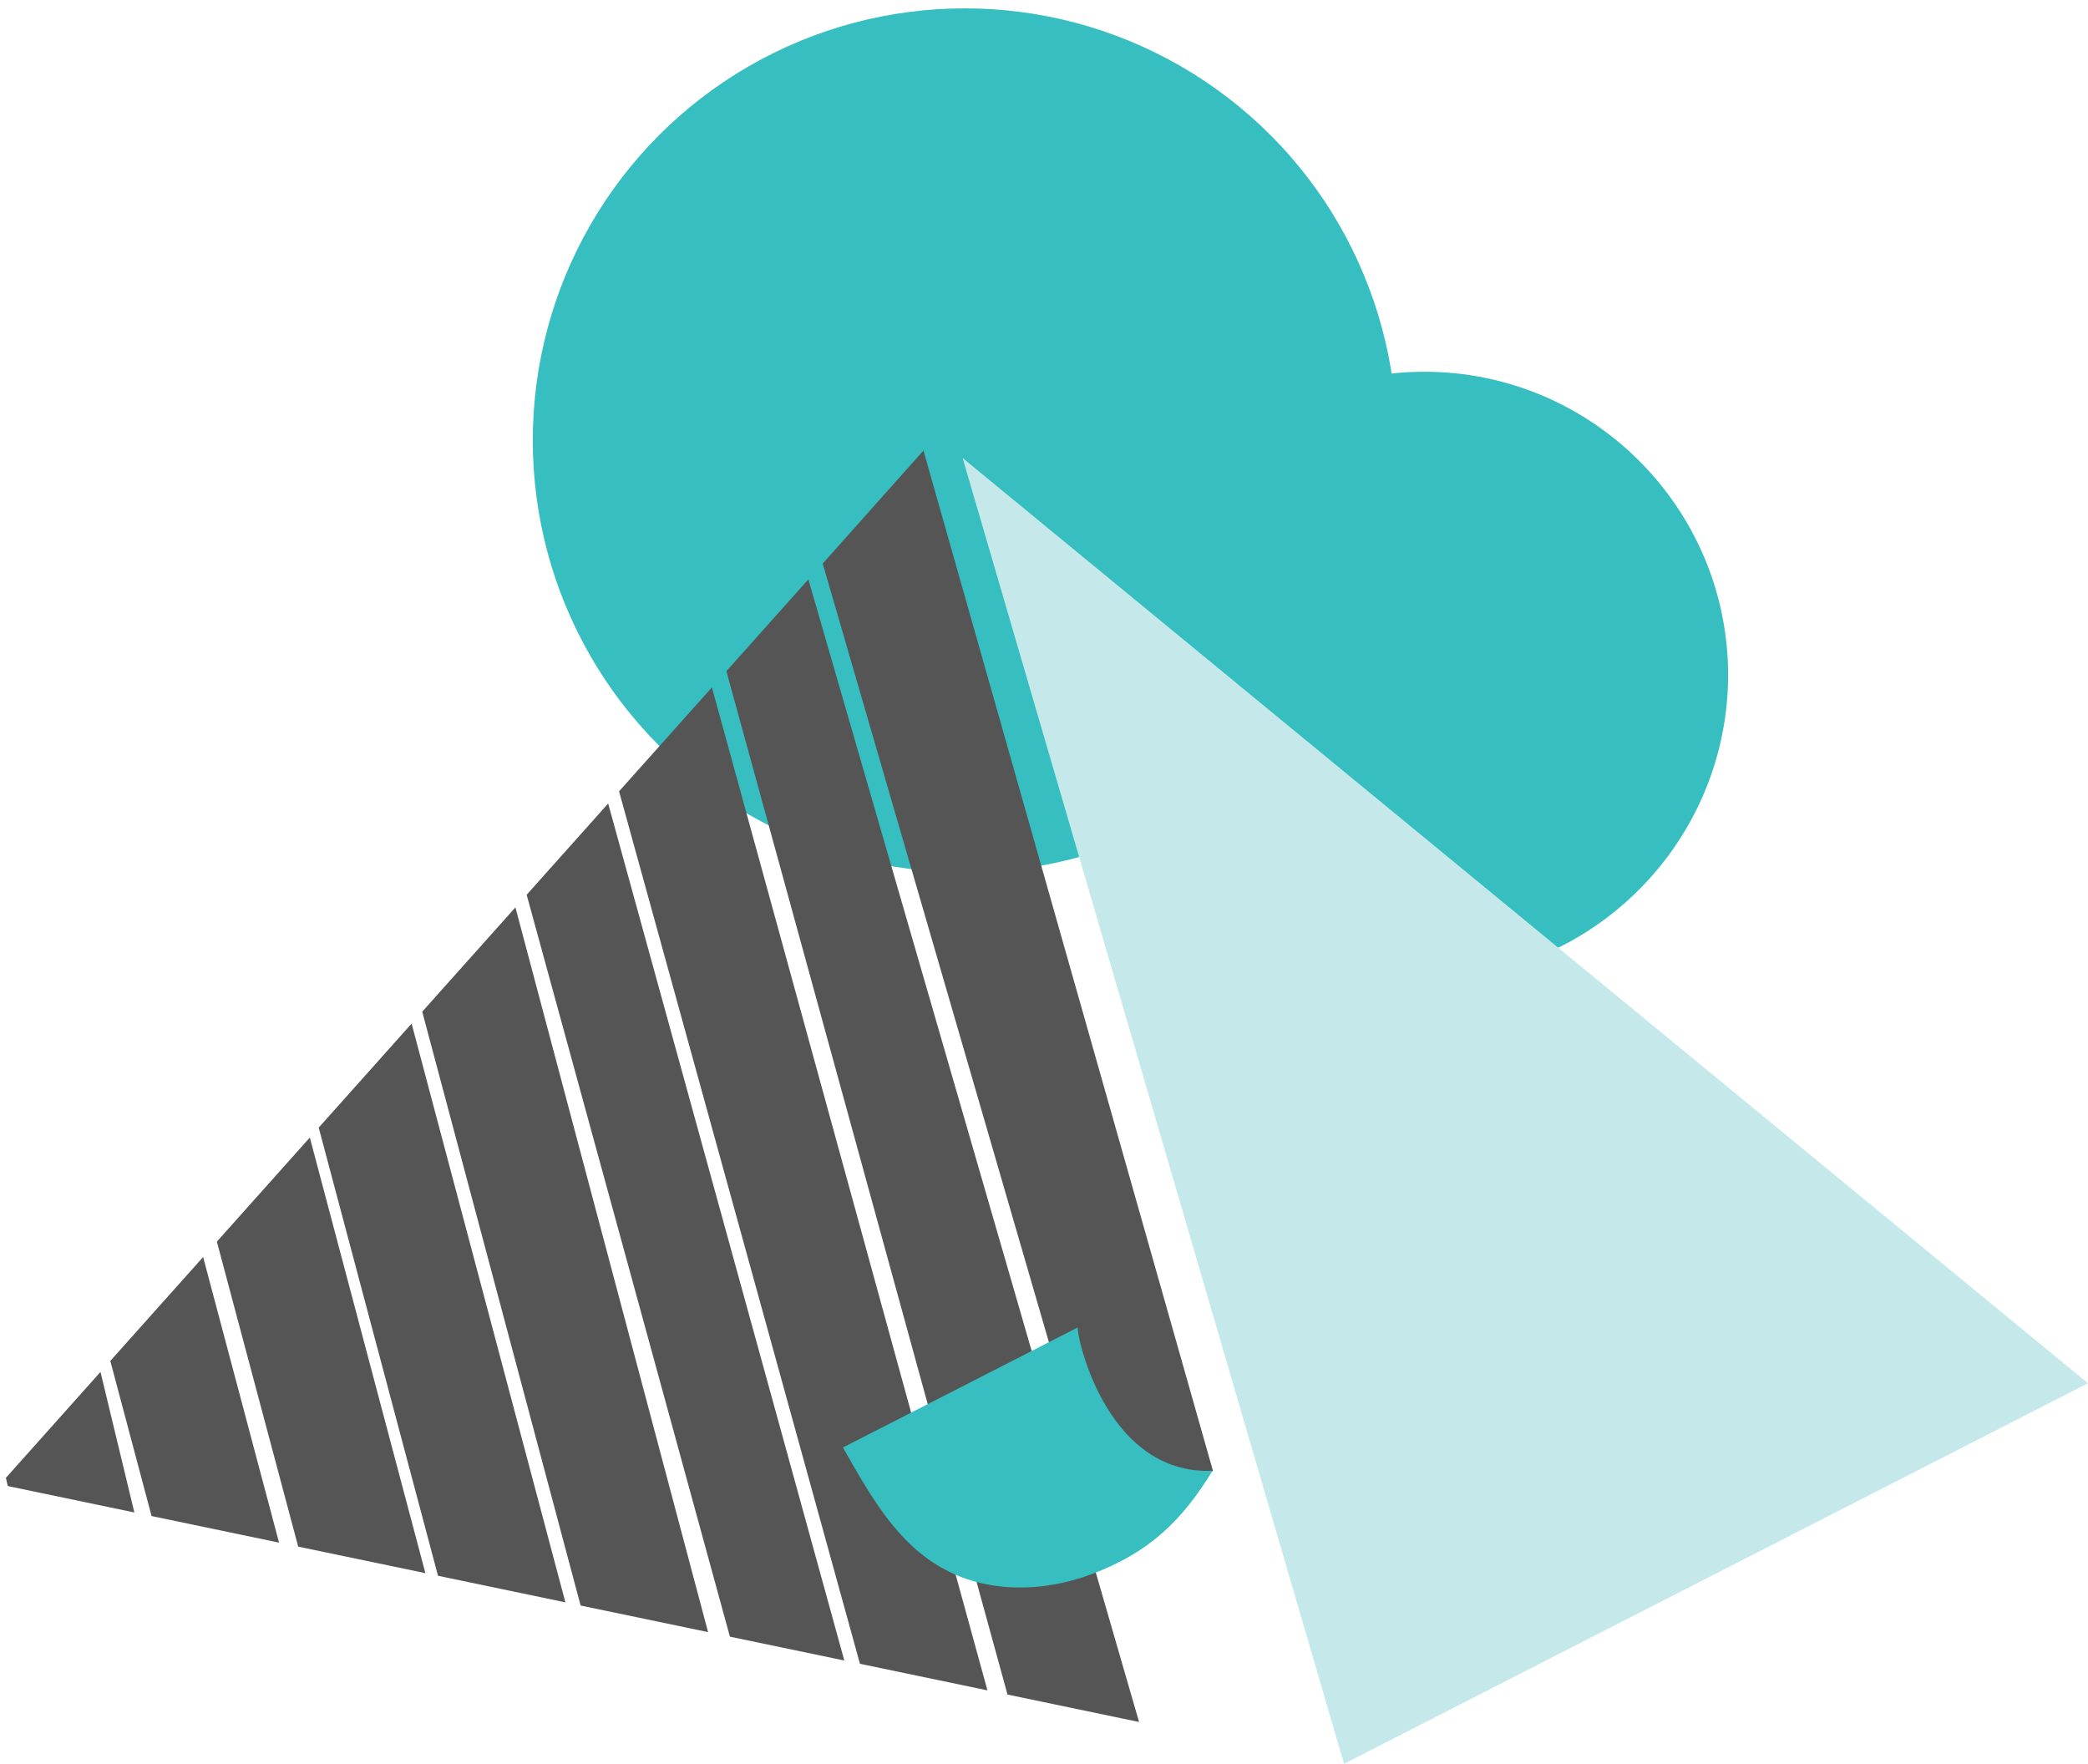 <?xml version="1.0" encoding="utf-8"?>
<!-- Generator: Adobe Illustrator 17.0.0, SVG Export Plug-In . SVG Version: 6.00 Build 0)  -->
<!DOCTYPE svg PUBLIC "-//W3C//DTD SVG 1.1//EN" "http://www.w3.org/Graphics/SVG/1.1/DTD/svg11.dtd">
<svg version="1.1" id="Layer_1" xmlns="http://www.w3.org/2000/svg" xmlns:xlink="http://www.w3.org/1999/xlink" x="0px" y="0px"
	 width="474.6px" height="400.9px" viewBox="0 0 474.6 400.9" enable-background="new 0 0 474.6 400.9" xml:space="preserve">
<g>
	<g>
		<g>
			<g>
				<circle fill="#37BEC0" cx="219.3" cy="100.1" r="98.2"/>
			</g>
		</g>
		<g>
			<g>
				<circle fill="#37BEC0" cx="323.8" cy="153.5" r="66.4"/>
				<path fill="#37BEC0" d="M323.8,222.5c-38,0-69-30.9-69-69c0-38,30.9-69,69-69c38,0,69,30.9,69,69
					C392.7,191.5,361.8,222.5,323.8,222.5z M323.8,89.7c-35.2,0-63.8,28.6-63.8,63.8s28.6,63.8,63.8,63.8
					c35.2,0,63.8-28.6,63.8-63.8S359,89.7,323.8,89.7z"/>
			</g>
		</g>
		<g>
			<g>
				<polygon fill="#C5E9EA" points="218.8,104.1 474.6,314.4 305.5,400.9 				"/>
			</g>
		</g>
		<g>
			<g>
				<g>
					<polyline fill="#565555" points="250.8,347.7 187,128.1 209.9,102.4 275.7,334.3 					"/>
				</g>
			</g>
		</g>
		<g>
			<defs>
				<polygon id="SVGID_1_" points="294.9,398.9 0,337.4 209.9,102.4 				"/>
			</defs>
			<clipPath id="SVGID_2_">
				<use xlink:href="#SVGID_1_"  overflow="visible"/>
			</clipPath>
			<g clip-path="url(#SVGID_2_)">
				<g>
					<polygon fill="#565555" points="159.8,148.9 138.9,173.3 196,380.1 224.8,385.5 					"/>
				</g>
				<g>
					<polygon fill="#565555" points="182.7,128.1 164.1,148.9 229.1,385.5 259.2,392.4 					"/>
				</g>
				<g>
					<polygon fill="#565555" points="115.2,198.9 94.2,223.3 132.5,366.9 161.3,372.3 					"/>
				</g>
				<g>
					<polygon fill="#565555" points="87.3,209.1 66.4,233.6 104.6,377.1 133.4,382.6 					"/>
				</g>
				<g>
					<polygon fill="#565555" points="58.1,212.1 37.1,236.5 75.4,380.1 104.1,385.5 					"/>
				</g>
				<g>
					<polygon fill="#565555" points="26.6,212.1 5.7,236.5 43.9,380.1 72.7,385.5 					"/>
				</g>
				<g>
					<polygon fill="#565555" points="-1.2,212.1 -22.2,236.5 11.8,380.1 40.6,385.5 					"/>
				</g>
				<g>
					<polygon fill="#565555" points="136.6,176.7 118.1,197.5 166.1,372.7 192.4,379.2 					"/>
				</g>
			</g>
		</g>
	</g>
	<path fill="#37BEC0" d="M245,301.7c-0.6,0.4,5.8,33.6,30.6,32.6c-6.9,11.3-14.4,18.6-27.5,23.5c-10.6,4-23.1,4.4-33.2-1
		c-11.1-5.8-17.3-17.3-23.3-27.8L245,301.7z"/>
</g>
</svg>

